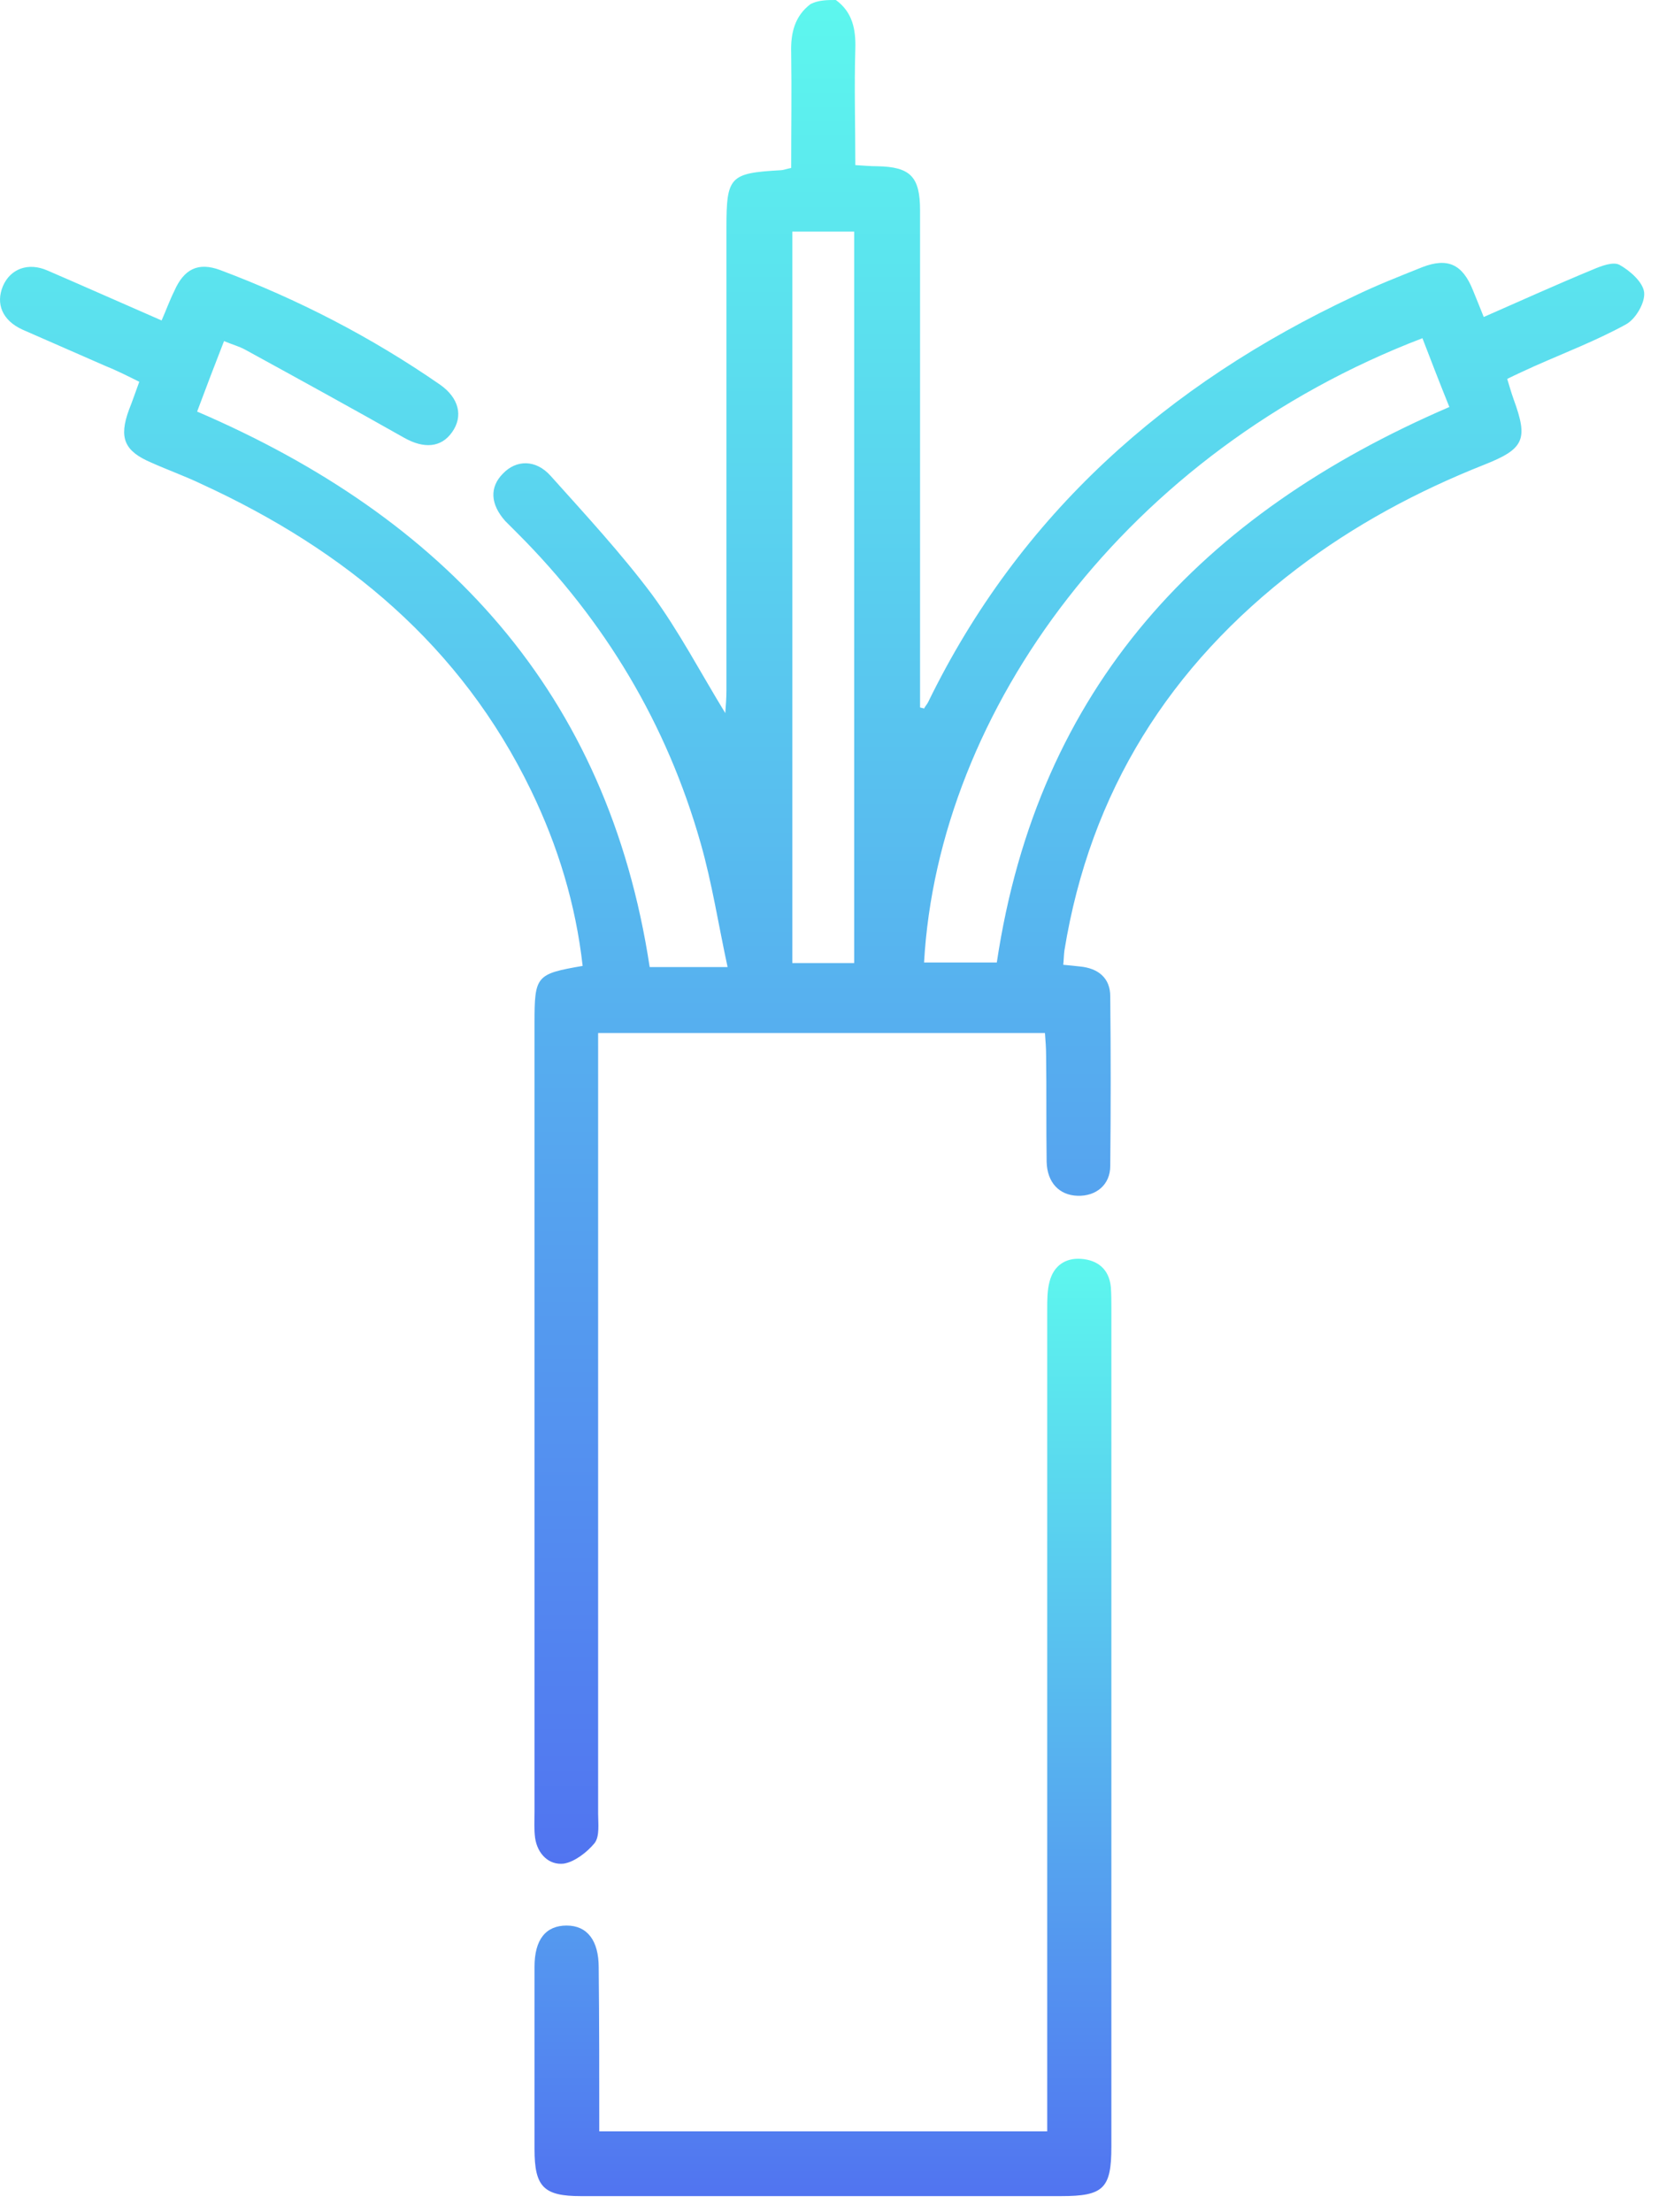 <svg width="55" height="73" viewBox="0 0 55 73" fill="none" xmlns="http://www.w3.org/2000/svg">
<path d="M27.594 0C28.142 0.397 28.256 0.965 28.237 1.608C28.199 2.875 28.237 4.143 28.237 5.448C28.54 5.467 28.748 5.486 28.956 5.486C30.052 5.505 30.374 5.826 30.374 6.943C30.374 12.164 30.374 17.366 30.374 22.587C30.374 22.833 30.374 23.079 30.374 23.344C30.412 23.363 30.469 23.363 30.506 23.382C30.544 23.306 30.601 23.249 30.639 23.174C33.665 16.969 38.525 12.675 44.69 9.78C45.428 9.421 46.203 9.118 46.959 8.815C47.792 8.494 48.283 8.721 48.624 9.572C48.737 9.856 48.851 10.121 48.983 10.461C50.231 9.913 51.404 9.383 52.595 8.891C52.86 8.778 53.257 8.626 53.465 8.74C53.805 8.929 54.24 9.307 54.278 9.648C54.316 9.988 53.995 10.537 53.673 10.707C52.709 11.237 51.669 11.634 50.647 12.088C50.364 12.22 50.099 12.334 49.758 12.504C49.834 12.75 49.891 12.958 49.966 13.166C50.458 14.509 50.326 14.812 48.983 15.342C46.789 16.212 44.709 17.328 42.818 18.766C38.619 21.963 35.991 26.125 35.14 31.365C35.121 31.497 35.121 31.648 35.102 31.838C35.31 31.857 35.48 31.875 35.65 31.894C36.255 31.951 36.653 32.273 36.653 32.878C36.672 34.751 36.672 36.605 36.653 38.477C36.653 39.102 36.18 39.48 35.575 39.461C34.969 39.442 34.572 39.026 34.553 38.345C34.535 37.172 34.553 35.98 34.535 34.808C34.535 34.581 34.516 34.354 34.497 34.089C29.58 34.089 24.701 34.089 19.746 34.089C19.746 34.41 19.746 34.713 19.746 34.997C19.746 43.282 19.746 51.568 19.746 59.854C19.746 60.175 19.802 60.592 19.632 60.819C19.386 61.121 18.97 61.443 18.611 61.5C18.119 61.556 17.741 61.178 17.665 60.648C17.628 60.365 17.646 60.081 17.646 59.797C17.646 51.114 17.646 42.431 17.646 33.748C17.646 32.197 17.703 32.14 19.235 31.875C19.008 29.851 18.422 27.922 17.533 26.087C15.226 21.32 11.406 18.16 6.678 15.985C6.129 15.72 5.543 15.512 4.995 15.266C4.106 14.888 3.917 14.453 4.257 13.526C4.371 13.242 4.465 12.958 4.598 12.599C4.219 12.41 3.841 12.22 3.463 12.069C2.555 11.672 1.647 11.275 0.74 10.877C0.078 10.575 -0.149 10.026 0.097 9.44C0.342 8.872 0.929 8.645 1.572 8.929C2.801 9.459 4.03 10.007 5.335 10.575C5.486 10.234 5.6 9.913 5.751 9.61C6.073 8.872 6.545 8.645 7.264 8.91C9.836 9.875 12.257 11.123 14.526 12.693C15.15 13.129 15.302 13.734 14.923 14.264C14.564 14.774 13.997 14.812 13.354 14.453C11.614 13.469 9.855 12.504 8.096 11.54C7.888 11.426 7.661 11.369 7.396 11.256C7.094 12.031 6.81 12.769 6.508 13.582C14.659 17.082 20.067 22.833 21.448 31.913C22.242 31.913 23.036 31.913 24.02 31.913C23.717 30.513 23.509 29.151 23.131 27.827C22.015 23.892 19.973 20.487 17.079 17.593C16.947 17.46 16.814 17.328 16.682 17.196C16.19 16.647 16.152 16.08 16.606 15.626C17.041 15.172 17.684 15.153 18.176 15.701C19.33 16.988 20.502 18.255 21.523 19.617C22.412 20.828 23.112 22.171 23.944 23.533C23.963 23.268 23.982 23.022 23.982 22.795C23.982 17.706 23.982 12.599 23.982 7.51C23.982 5.826 24.095 5.713 25.76 5.618C25.854 5.618 25.93 5.581 26.119 5.543C26.119 4.275 26.138 3.008 26.119 1.74C26.1 1.097 26.232 0.53 26.762 0.132C27.027 -5.75051e-07 27.31 0 27.594 0ZM46.959 11.161C37.22 14.888 30.979 23.419 30.506 31.762C31.32 31.762 32.133 31.762 32.908 31.762C34.27 22.663 39.678 16.95 47.848 13.431C47.527 12.637 47.243 11.899 46.959 11.161ZM26.157 7.643C26.157 15.739 26.157 23.741 26.157 31.781C26.857 31.781 27.499 31.781 28.199 31.781C28.199 23.722 28.199 15.701 28.199 7.643C27.499 7.643 26.857 7.643 26.157 7.643Z" fill="url(#paint0_linear_1_263)"/>
<path d="M19.784 70.334C24.738 70.334 29.617 70.334 34.572 70.334C34.572 70.012 34.572 69.71 34.572 69.407C34.572 60.667 34.572 51.947 34.572 43.207C34.572 42.904 34.572 42.583 34.648 42.299C34.78 41.769 35.178 41.504 35.688 41.542C36.237 41.58 36.615 41.883 36.672 42.469C36.69 42.696 36.69 42.942 36.69 43.169C36.69 52.401 36.69 61.613 36.69 70.845C36.69 72.226 36.426 72.472 35.026 72.472C29.75 72.472 24.455 72.472 19.178 72.472C17.949 72.472 17.646 72.169 17.646 70.92C17.646 68.915 17.646 66.91 17.646 64.905C17.646 63.997 18.025 63.543 18.706 63.543C19.386 63.543 19.765 64.035 19.765 64.924C19.784 66.721 19.784 68.499 19.784 70.334Z" fill="url(#paint1_linear_1_263)"/>
<defs>
<linearGradient id="paint0_linear_1_263" x1="27.141" y1="0" x2="27.141" y2="61.505" gradientUnits="userSpaceOnUse">
<stop stop-color="#5DF7EE"/>
<stop offset="1" stop-color="#5174F0"/>
</linearGradient>
<linearGradient id="paint1_linear_1_263" x1="27.169" y1="41.538" x2="27.169" y2="72.472" gradientUnits="userSpaceOnUse">
<stop stop-color="#5DF7EE"/>
<stop offset="1" stop-color="#5174F0"/>
</linearGradient>
</defs>
</svg>
